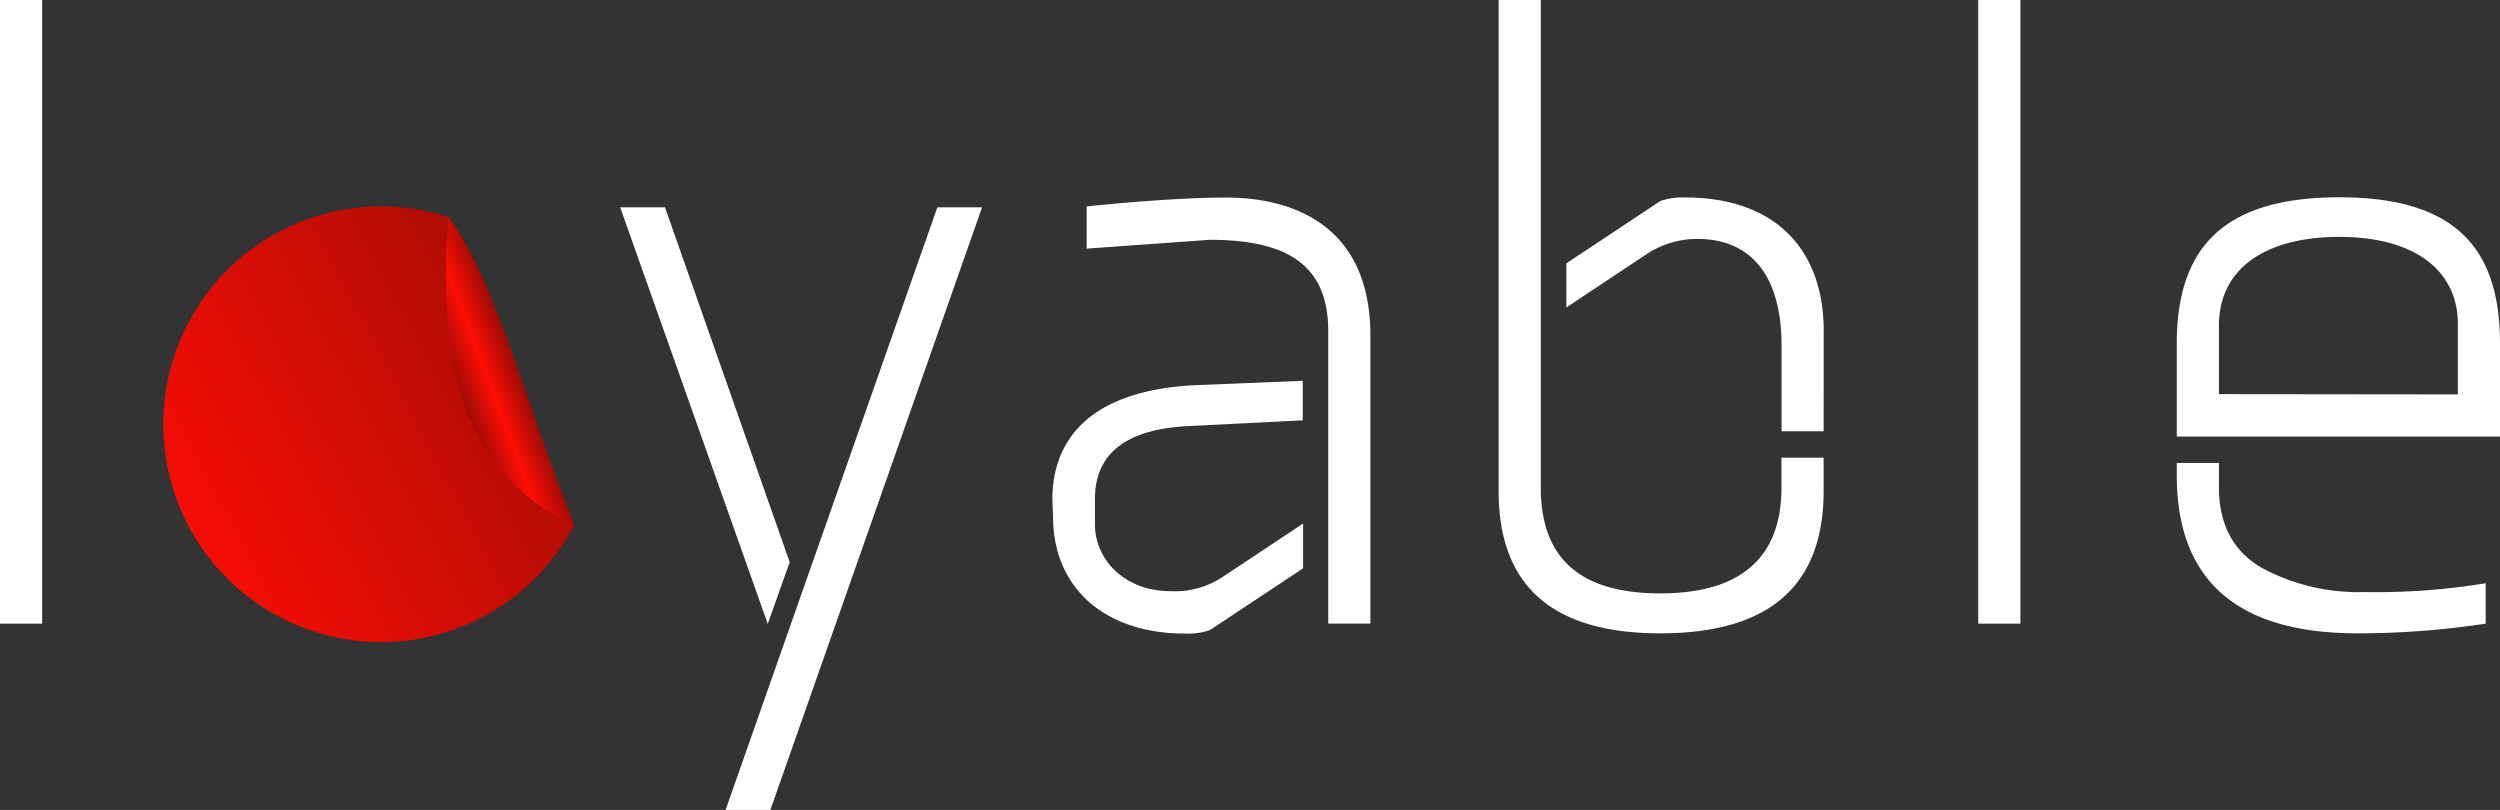 <svg xmlns="http://www.w3.org/2000/svg" xmlns:xlink="http://www.w3.org/1999/xlink" viewBox="0 0 283.46 91.83"><rect x="0" y="0" width="283.46" height="91.83" fill="#333333" stroke="none"/><defs><style>.cls-1{fill:#fff;}.cls-2{fill:url(#Sfumatura_senza_nome_159);}.cls-3{fill:url(#Sfumatura_senza_nome_22);}</style><linearGradient id="Sfumatura_senza_nome_159" x1="-59.58" y1="213.07" x2="-86.78" y2="281.02" gradientTransform="matrix(0.76, 0.65, -0.65, 0.76, 251.44, -88.21)" gradientUnits="userSpaceOnUse"><stop offset="0" stop-color="#9e0d05"/><stop offset="0.79" stop-color="#ff0d05"/><stop offset="1" stop-color="#9e0d05"/></linearGradient><linearGradient id="Sfumatura_senza_nome_22" x1="-62.23" y1="224.03" x2="-65.63" y2="230.18" gradientTransform="matrix(0.76, 0.65, -0.65, 0.76, 251.44, -88.21)" gradientUnits="userSpaceOnUse"><stop offset="0" stop-color="#9e0d05"/><stop offset="0.49" stop-color="#ff0d05"/><stop offset="1" stop-color="#9e0d05"/></linearGradient></defs><title>logobianco</title><g id="Livello_2" data-name="Livello 2"><g id="Livello_1-2" data-name="Livello 1"><path class="cls-1" d="M0,70.71V0H4.78V70.71Z"/><path class="cls-1" d="M75.4,23.51,89.54,63.74l-2.49,7L70.32,23.51Zm30.88,0h5.07l-24,68.32H82.27Z"/><path class="cls-1" d="M119.32,56.67c0-7.27,4.79-12.45,16.24-13l12.15-.49v4.48L135,48.3c-7.27.3-10.85,3.09-10.85,8.27v2.89c0,4,3.38,7.57,8.56,7.57a9.82,9.82,0,0,0,5.88-1.59l9.16-6.08v5.08l-10.56,7a7.79,7.79,0,0,1-2.79.4c-9.26,0-15-5.28-15-13.25ZM150.6,37.55c0-7.47-4.58-10.36-13.45-10.36l-13.94,1V23.4c6.87-.69,12.15-1,15.84-1,7.17,0,16.33,2.89,16.33,15.64V70.71H150.6Z"/><path class="cls-1" d="M174.7,55.28c0,8.06,4.48,12,13.55,12s13.74-4,13.74-12V51.89h4.78v3.78q0,16.14-18.52,16.14c-12.25,0-18.33-5.38-18.33-16.14V0h4.78Zm32.07-6.38H202V39.24c0-8.27-3.68-12.15-9.56-12.15a10.34,10.34,0,0,0-5.68,1.69l-9.16,6.08v-5l10.66-7.07a7.79,7.79,0,0,1,2.79-.4c10.35,0,15.73,6,15.73,15.14Z"/><path class="cls-1" d="M224.3,70.71V0h4.78V70.71Z"/><path class="cls-1" d="M283.46,49.5H246.81V39c0-10.65,5-16.63,18.43-16.63s18.22,6,18.22,16.63Zm-36.65,4.38V52.49h4.78v2.69c0,4.28,1.6,7.27,4.78,9.16A23,23,0,0,0,268,67.13a77,77,0,0,0,13.84-1v4.58a96.42,96.42,0,0,1-14.54,1.1C253.68,71.81,246.81,65.83,246.81,53.88Zm31.87-9.16v-8c0-5.88-4.68-9.86-13.44-9.86-8.37,0-13.65,3.59-13.65,10.06v7.77Z"/><path class="cls-2" d="M62,64.14A24.7,24.7,0,1,1,50.85,24.61c5.68,7.91,8.61,21,14.27,34.92A24.39,24.39,0,0,1,62,64.14Z"/><path class="cls-3" d="M65.12,59.53C50.34,52.88,49.88,36.89,50.85,24.61,56.53,32.52,59.46,45.66,65.12,59.53Z"/></g></g></svg>